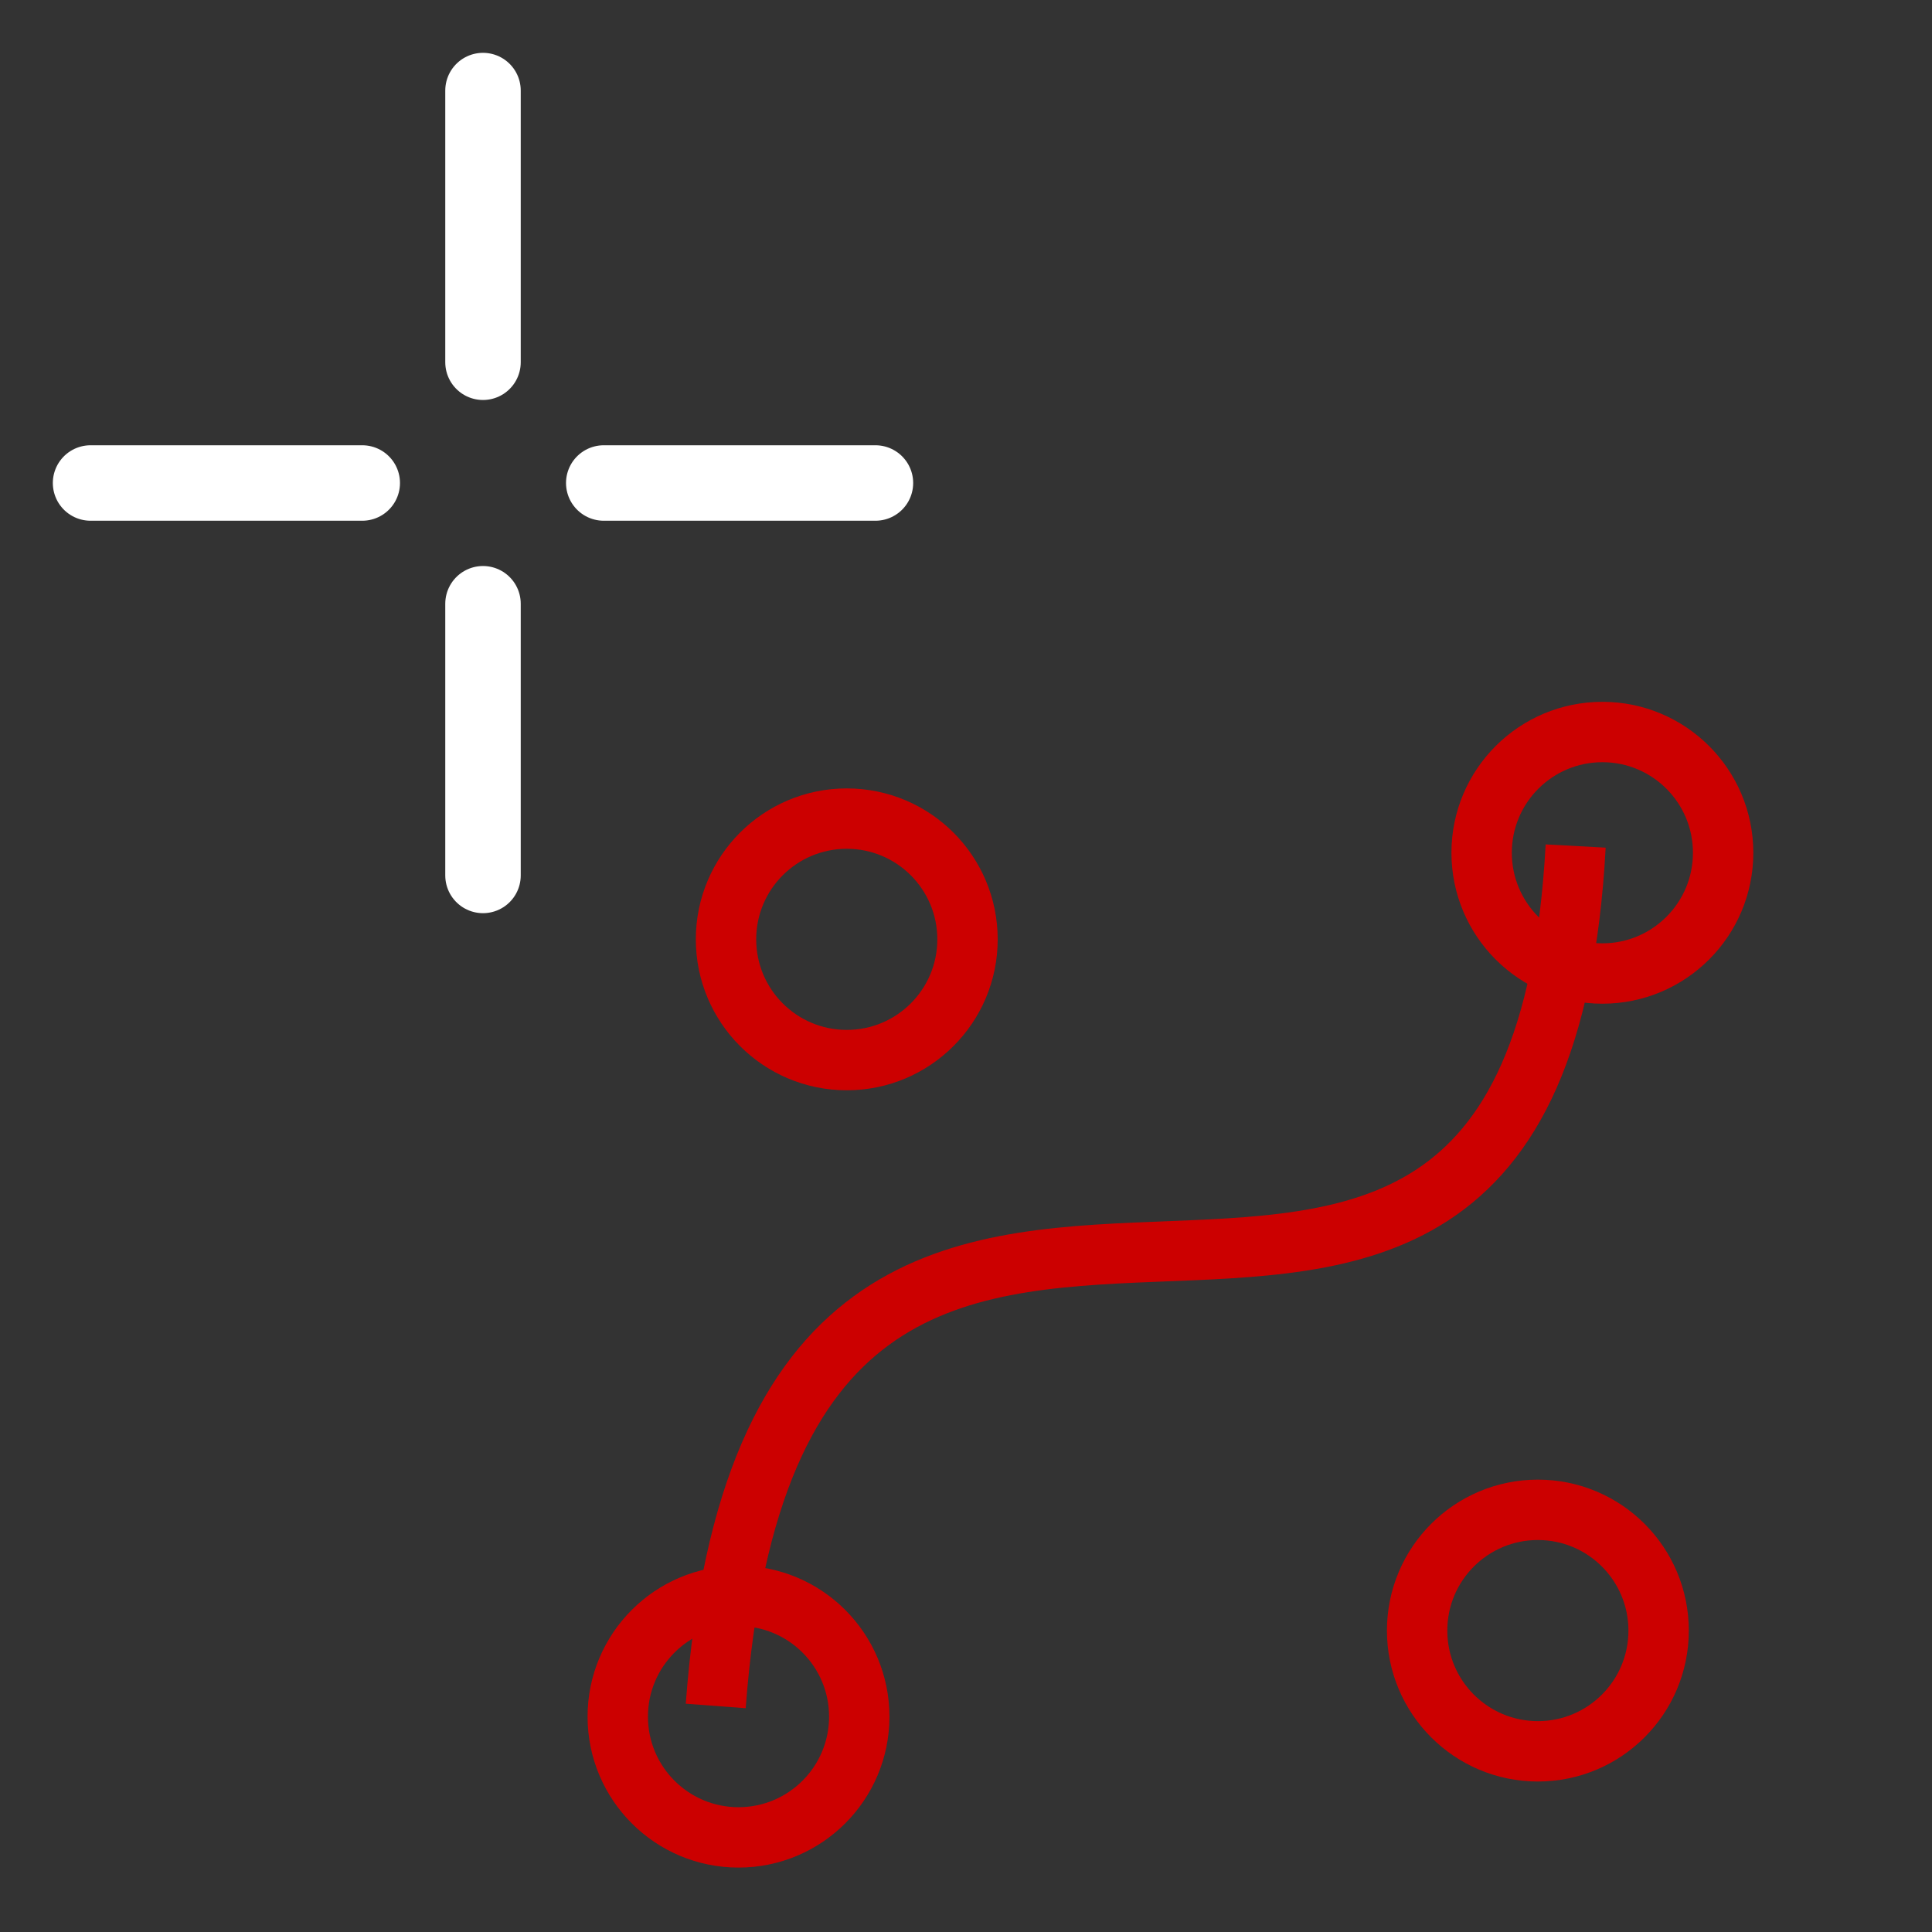 <svg xmlns="http://www.w3.org/2000/svg" xmlns:svg="http://www.w3.org/2000/svg" xmlns:xlink="http://www.w3.org/1999/xlink" id="svg16" width="64" height="64" version="1.1"><rect width="100%" height="100%" fill="#333333" stroke="none"/><defs id="defs20"><linearGradient id="linearGradient3262" x1="-18" x2="-22" y1="18" y2="5" gradientUnits="userSpaceOnUse" xlink:href="#linearGradient3836-9-3"/><linearGradient id="linearGradient3836-9-3"><stop style="stop-color:#a40000;stop-opacity:1" id="stop3838-8-5" offset="0"/><stop style="stop-color:#ef2929;stop-opacity:1" id="stop3840-1-6" offset="1"/></linearGradient></defs><g id="symbol" transform="translate(1.179,3.866)" style="fill:none;stroke:#c00;stroke-width:2"><path style="fill:none;stroke:#c00;stroke-width:19.143;display:inline;stroke-linecap:butt;stroke-linejoin:miter;stroke-opacity:1" id="path3266-9-2" d="m 1856.43,467.672 c -13.695,253.365 -253.365,0 -273.908,273.908" transform="matrix(0.104,0,0,0.104,-142.052,-24.478)"/><circle id="circle6" cx="23.285" cy="53" r="4" style="stroke-width:2"/><circle id="circle8" cx="26.871" cy="27.251" r="4" style="stroke-width:2"/><circle id="circle8-8" cx="49.765" cy="50.149" r="4" style="fill:none;stroke:#c00;stroke-width:2"/><circle id="circle10" cx="51.902" cy="24.383" r="4" style="stroke-width:2"/></g><g id="crosshair" style="stroke:#fff;stroke-width:2.5;stroke-linecap:round;stroke-linejoin:miter"><path id="path13" d="m16,3v9m0,8v9m-13-13h9m8,0h9"/></g></svg>